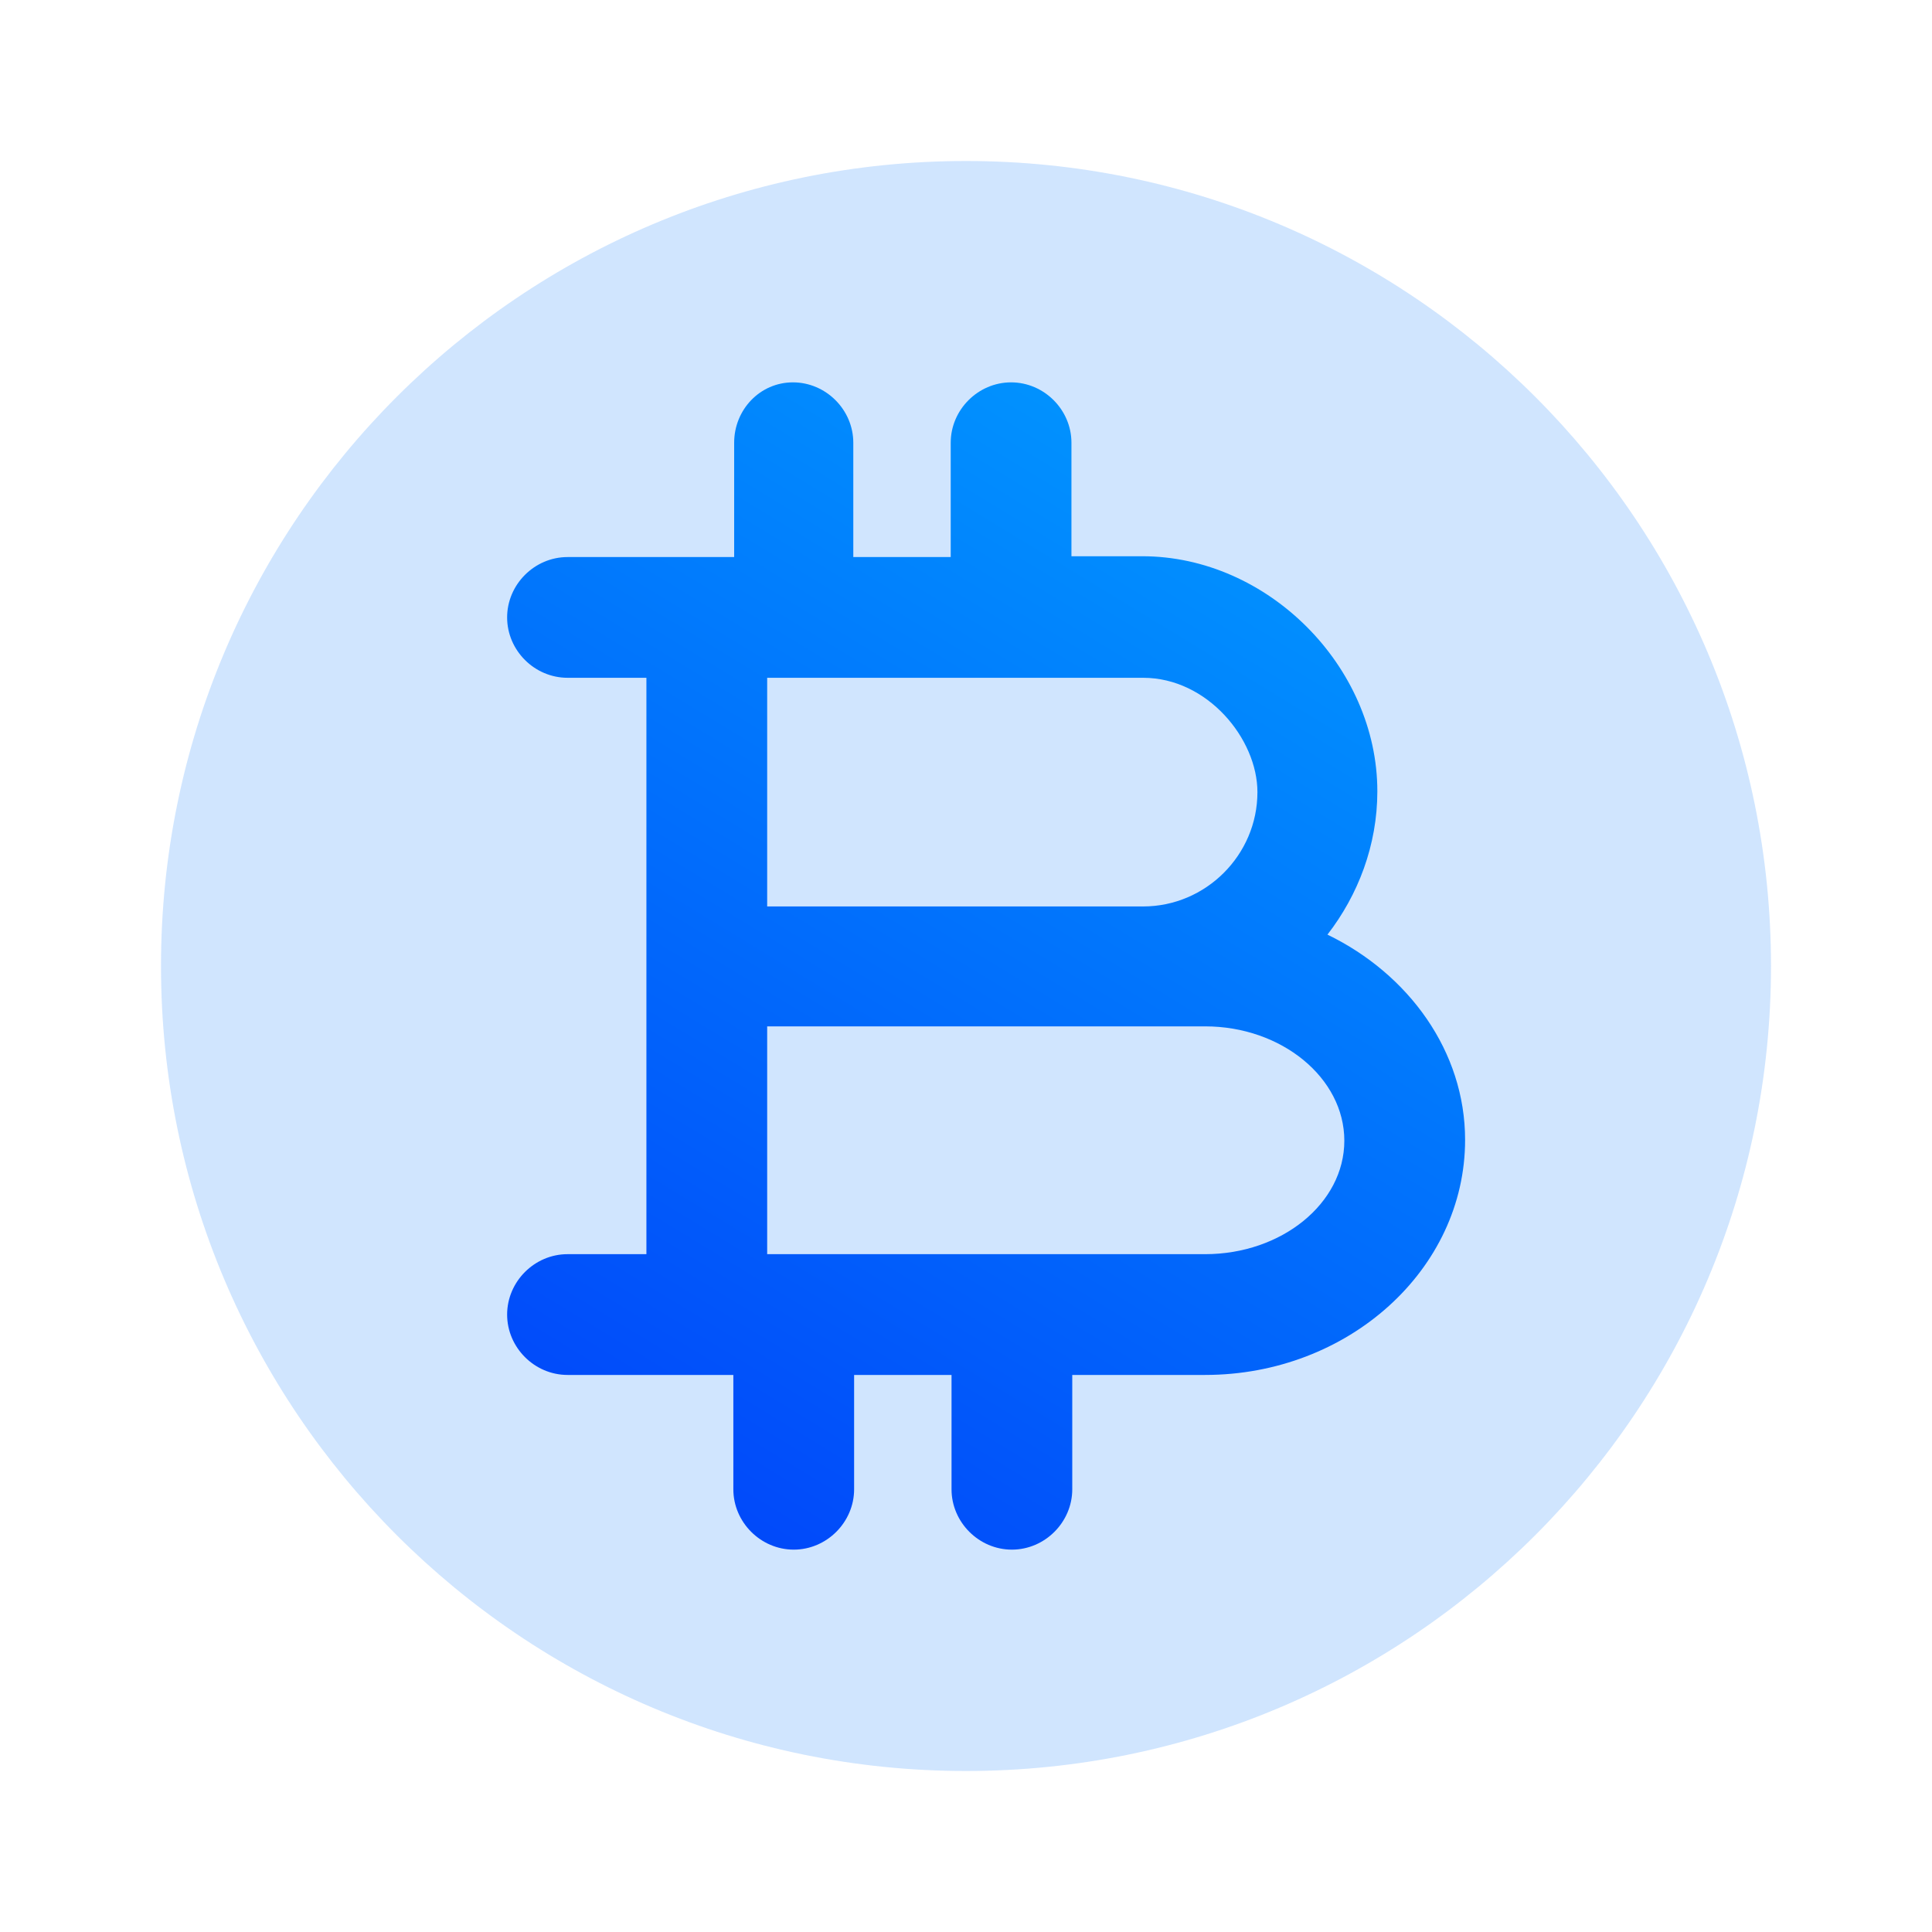 <svg width="45" height="45" viewBox="0 0 45 45" fill="none" xmlns="http://www.w3.org/2000/svg">
<path opacity="0.4" d="M22.5 41.25C32.855 41.25 41.25 32.855 41.25 22.5C41.25 12.145 32.855 3.75 22.5 3.75C12.145 3.75 3.75 12.145 3.75 22.5C3.75 32.855 12.145 41.25 22.5 41.25Z" fill="#8ABEFE"/>
<path d="M30.919 21.769C31.631 20.85 32.081 19.688 32.081 18.431C32.081 15.525 29.531 12.956 26.606 12.956H24.956V10.312C24.956 9.544 24.319 8.906 23.55 8.906C22.781 8.906 22.144 9.544 22.144 10.312V12.975H20.306H19.875V10.312C19.875 9.544 19.238 8.906 18.469 8.906C17.7 8.906 17.1 9.544 17.1 10.312V12.975H16.462H13.219C12.45 12.975 11.812 13.613 11.812 14.381C11.812 15.15 12.45 15.787 13.219 15.787H15.056V22.5V29.212H13.219C12.45 29.212 11.812 29.85 11.812 30.619C11.812 31.387 12.45 32.025 13.219 32.025H16.462H17.081V34.688C17.081 35.456 17.719 36.094 18.488 36.094C19.256 36.094 19.894 35.456 19.894 34.688V32.025H20.325H22.163V34.688C22.163 35.456 22.8 36.094 23.569 36.094C24.337 36.094 24.975 35.456 24.975 34.688V32.025H28.069C31.406 32.025 34.125 29.569 34.125 26.55C34.125 24.488 32.812 22.688 30.919 21.769ZM20.325 15.787H26.625C28.125 15.787 29.288 17.212 29.288 18.45C29.288 19.913 28.087 21.113 26.625 21.113H17.869V15.787H20.325ZM28.069 29.212H20.325H17.869V23.906H26.625H28.069C29.85 23.906 31.312 25.106 31.312 26.569C31.312 28.031 29.85 29.212 28.069 29.212Z" fill="url(#paint0_linear_3595_1066)"/>
<defs>
<linearGradient id="paint0_linear_3595_1066" x1="7.987" y1="-7.066" x2="-15.725" y2="31.939" gradientUnits="userSpaceOnUse">
<stop stop-color="#01A0FF"/>
<stop offset="1" stop-color="#0123F7"/>
</linearGradient>
</defs>
</svg>
